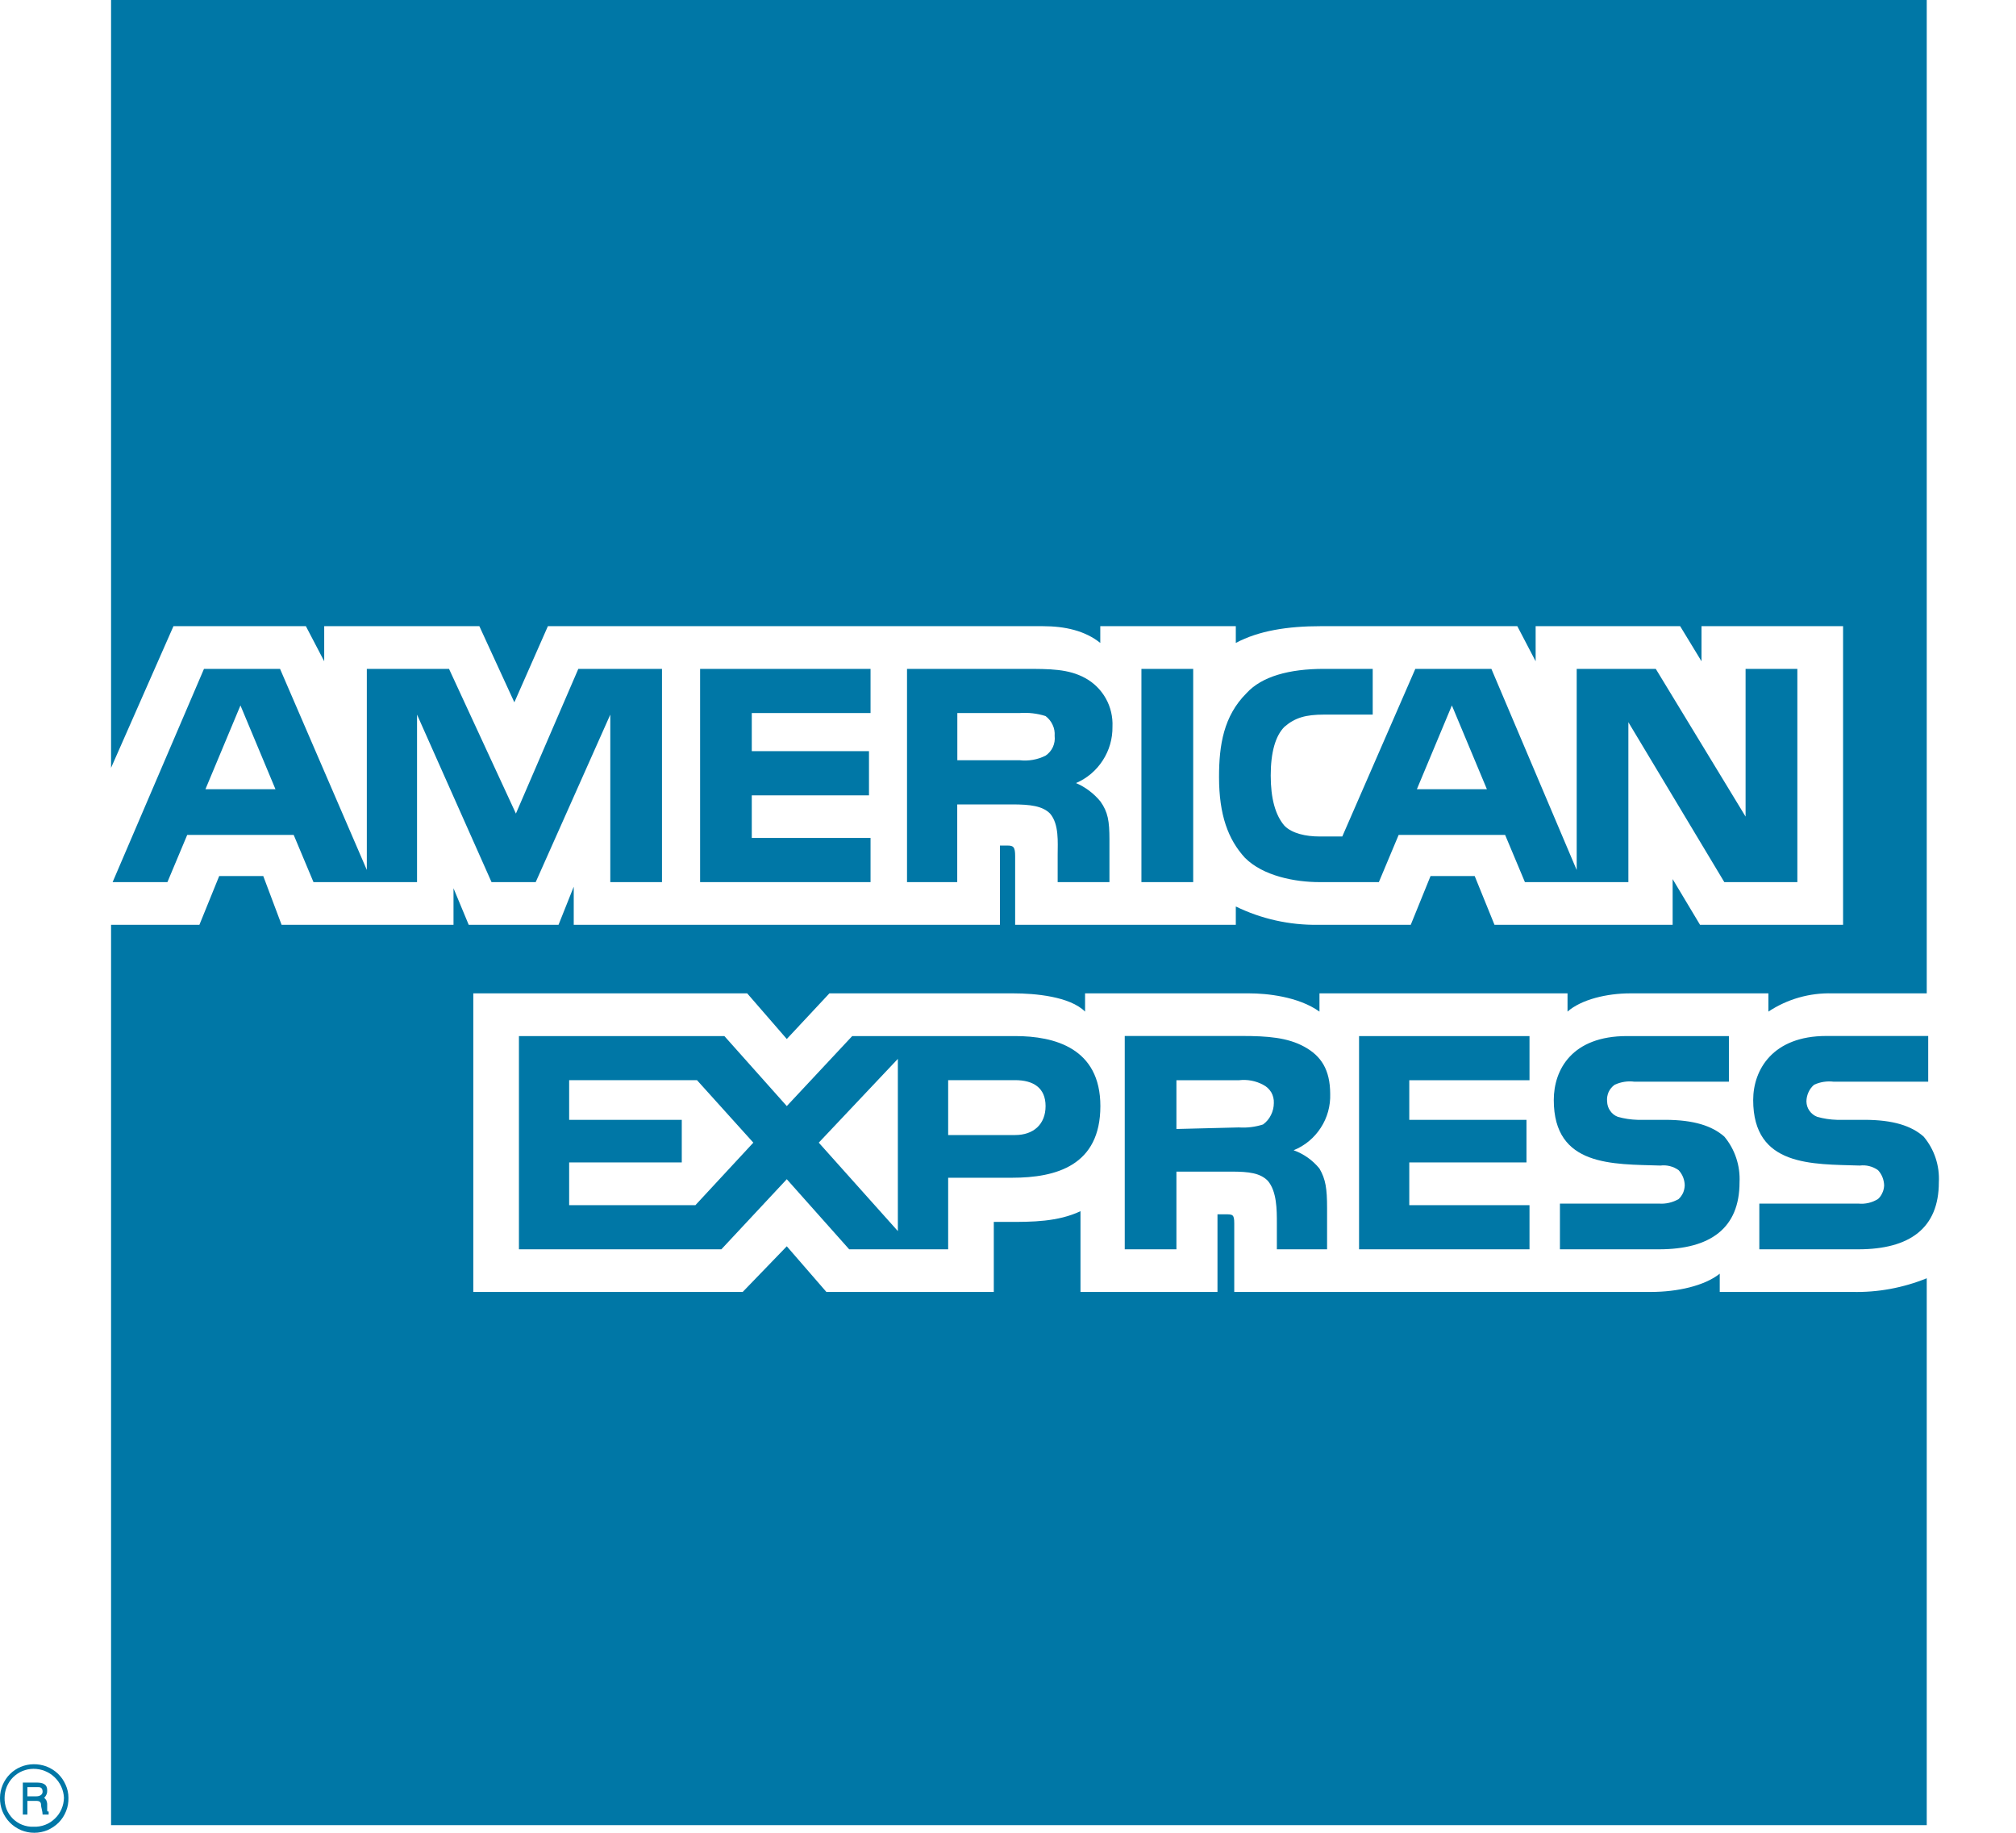 <svg width="22" height="20" viewBox="0 0 22 20" fill="none" xmlns="http://www.w3.org/2000/svg">
<path fill-rule="evenodd" clip-rule="evenodd" d="M0.531 19.801H0.465C0.465 19.768 0.448 19.718 0.448 19.701C0.448 19.684 0.448 19.652 0.399 19.652H0.299V19.801H0.249V19.452H0.399C0.465 19.452 0.515 19.468 0.515 19.535C0.516 19.55 0.514 19.566 0.508 19.58C0.502 19.595 0.493 19.608 0.482 19.618C0.492 19.626 0.5 19.636 0.506 19.647C0.511 19.659 0.514 19.672 0.515 19.684V19.751C0.515 19.768 0.515 19.768 0.531 19.768L0.531 19.801ZM0.465 19.552C0.465 19.502 0.432 19.502 0.415 19.502H0.299V19.602H0.399C0.432 19.602 0.465 19.585 0.465 19.552ZM0.747 19.618C0.747 19.569 0.736 19.52 0.716 19.476C0.696 19.43 0.668 19.39 0.633 19.356C0.597 19.322 0.555 19.295 0.509 19.277C0.463 19.26 0.415 19.251 0.365 19.252C0.269 19.253 0.176 19.292 0.108 19.36C0.04 19.429 0.001 19.521 7.73584e-05 19.618C-0.001 19.668 0.008 19.718 0.026 19.764C0.045 19.81 0.072 19.852 0.107 19.888C0.142 19.923 0.183 19.951 0.229 19.971C0.275 19.99 0.324 20 0.374 20C0.423 20 0.473 19.99 0.519 19.971C0.564 19.951 0.606 19.923 0.641 19.888C0.676 19.852 0.703 19.81 0.721 19.764C0.74 19.718 0.748 19.668 0.747 19.618ZM0.698 19.618C0.697 19.661 0.688 19.703 0.671 19.742C0.654 19.782 0.629 19.817 0.598 19.846C0.567 19.876 0.531 19.899 0.491 19.914C0.451 19.929 0.408 19.936 0.365 19.934C0.324 19.936 0.282 19.928 0.243 19.913C0.204 19.898 0.169 19.874 0.139 19.845C0.11 19.815 0.086 19.78 0.071 19.741C0.056 19.702 0.049 19.66 0.05 19.618C0.05 19.577 0.058 19.536 0.074 19.497C0.09 19.459 0.113 19.424 0.142 19.395C0.172 19.366 0.206 19.342 0.245 19.326C0.283 19.311 0.324 19.302 0.365 19.302C0.451 19.302 0.533 19.334 0.595 19.393C0.657 19.452 0.694 19.533 0.698 19.618ZM21.158 12.902C21.158 13.4 20.843 13.633 20.278 13.633H19.199V13.134H20.278C20.354 13.142 20.43 13.124 20.494 13.084C20.515 13.065 20.531 13.042 20.542 13.016C20.554 12.991 20.56 12.963 20.561 12.935C20.559 12.873 20.536 12.814 20.494 12.769C20.436 12.728 20.365 12.71 20.295 12.719C19.78 12.702 19.132 12.735 19.132 12.004C19.132 11.671 19.348 11.305 19.929 11.305H21.042V11.804H20.012C19.939 11.795 19.864 11.806 19.797 11.837C19.77 11.86 19.749 11.888 19.735 11.92C19.721 11.951 19.713 11.986 19.713 12.02C19.714 12.057 19.725 12.092 19.746 12.121C19.767 12.151 19.796 12.174 19.83 12.187C19.9 12.207 19.973 12.218 20.046 12.22H20.345C20.66 12.22 20.86 12.286 20.992 12.403C21.109 12.542 21.168 12.72 21.158 12.902ZM18.817 12.403C18.684 12.286 18.484 12.22 18.169 12.22H17.87C17.797 12.218 17.724 12.207 17.654 12.187C17.62 12.174 17.591 12.151 17.571 12.121C17.55 12.092 17.539 12.056 17.538 12.02C17.534 11.985 17.54 11.95 17.554 11.917C17.569 11.885 17.592 11.857 17.621 11.837C17.689 11.806 17.763 11.794 17.837 11.804H18.867V11.306H17.754C17.156 11.306 16.956 11.671 16.956 12.004C16.956 12.735 17.604 12.702 18.119 12.719C18.189 12.71 18.26 12.728 18.318 12.769C18.36 12.814 18.384 12.873 18.385 12.935C18.384 12.963 18.378 12.991 18.367 13.017C18.355 13.042 18.339 13.065 18.318 13.085C18.253 13.122 18.178 13.14 18.102 13.134H17.023V13.633H18.102C18.667 13.633 18.983 13.401 18.983 12.902C18.992 12.72 18.933 12.542 18.817 12.403ZM16.691 13.151H15.379V12.685H16.658V12.22H15.379V11.788H16.691V11.306H14.831V13.633H16.691L16.691 13.151ZM14.233 11.422C14.05 11.322 13.834 11.305 13.552 11.305H12.274V13.633H12.838V12.785H13.436C13.635 12.785 13.752 12.802 13.835 12.885C13.934 13.001 13.934 13.201 13.934 13.35V13.633H14.482V13.184C14.482 12.968 14.466 12.868 14.399 12.752C14.325 12.661 14.228 12.592 14.117 12.552C14.239 12.503 14.342 12.417 14.413 12.307C14.485 12.197 14.52 12.068 14.516 11.937C14.515 11.671 14.416 11.522 14.233 11.422ZM11.078 11.306H9.3L8.586 12.07L7.905 11.306H5.663V13.633H7.872L8.586 12.868L9.267 13.633H10.347V12.852H11.044C11.526 12.852 12.008 12.719 12.008 12.07C12.008 11.438 11.509 11.306 11.078 11.306ZM13.785 12.27C13.699 12.298 13.609 12.309 13.519 12.303L12.838 12.32V11.788H13.519C13.611 11.777 13.704 11.794 13.785 11.838C13.821 11.856 13.852 11.885 13.873 11.92C13.893 11.955 13.903 11.996 13.901 12.037C13.901 12.082 13.89 12.127 13.87 12.167C13.85 12.208 13.821 12.243 13.784 12.27L13.785 12.27ZM11.078 12.386H10.347V11.787H11.078C11.277 11.787 11.41 11.871 11.41 12.07C11.41 12.27 11.277 12.386 11.078 12.386ZM8.935 12.469L9.798 11.555V13.434L8.935 12.469ZM7.59 13.151H6.211V12.685H7.44V12.22H6.211V11.787H7.606L8.221 12.469L7.59 13.15L7.59 13.151ZM19.613 9.626H18.817L17.77 7.881V9.626H16.641L16.425 9.111H15.263L15.047 9.626H14.399C14.133 9.626 13.784 9.56 13.585 9.36C13.403 9.161 13.303 8.895 13.303 8.479C13.303 8.13 13.353 7.814 13.602 7.565C13.768 7.382 14.067 7.299 14.449 7.299H14.98V7.798H14.449C14.25 7.798 14.133 7.831 14.017 7.931C13.917 8.031 13.867 8.213 13.867 8.463C13.867 8.712 13.917 8.895 14.017 9.011C14.1 9.095 14.25 9.128 14.399 9.128H14.648L15.445 7.299H16.275L17.206 9.494V7.299H18.069L19.049 8.911V7.299H19.614V9.626L19.613 9.626ZM13.021 7.299H12.456V9.626H13.021V7.299ZM11.842 7.399C11.659 7.299 11.46 7.299 11.177 7.299H9.898V9.626H10.446V8.778H11.044C11.244 8.778 11.377 8.795 11.459 8.878C11.559 8.994 11.542 9.194 11.542 9.327V9.626H12.107V9.161C12.107 8.961 12.091 8.861 12.008 8.745C11.936 8.658 11.845 8.589 11.742 8.545C11.862 8.494 11.963 8.408 12.034 8.298C12.105 8.189 12.142 8.061 12.14 7.93C12.145 7.823 12.12 7.715 12.067 7.621C12.014 7.527 11.936 7.45 11.842 7.399ZM9.5 9.144H8.204V8.679H9.483V8.197H8.204V7.781H9.5V7.299H7.64V9.626H9.5L9.5 9.144ZM7.224 7.299H6.311L5.63 8.878L4.9 7.299H4.003V9.493L3.056 7.299H2.226L1.229 9.626H1.827L2.043 9.111H3.205L3.421 9.626H4.551V7.798L5.364 9.626H5.846L6.66 7.798V9.626H7.224L7.224 7.299ZM16.226 8.612L15.844 7.698L15.462 8.612H16.226ZM11.41 8.246C11.322 8.29 11.224 8.307 11.127 8.296H10.447V7.781H11.127C11.223 7.774 11.319 7.785 11.41 7.814C11.443 7.839 11.47 7.872 11.487 7.91C11.505 7.947 11.512 7.989 11.509 8.03C11.514 8.072 11.507 8.114 11.49 8.152C11.472 8.191 11.444 8.223 11.41 8.246ZM2.242 8.612L2.624 7.698L3.006 8.612H2.242ZM21.026 0H1.212V8.379L1.893 6.833H3.338L3.538 7.216V6.833H5.231L5.613 7.664L5.979 6.833H11.376C11.625 6.833 11.841 6.883 12.007 7.016V6.833H13.486V7.016C13.735 6.883 14.05 6.833 14.415 6.833H16.558L16.758 7.216V6.833H18.335L18.568 7.216V6.833H20.113V10.092H18.552L18.253 9.593V10.092H16.309L16.093 9.56H15.611L15.395 10.092H14.382C14.072 10.096 13.765 10.028 13.486 9.892V10.092H11.078V9.344C11.078 9.244 11.061 9.227 10.994 9.227H10.912V10.092H6.261V9.676L6.095 10.092H5.115L4.949 9.693V10.092H3.073L2.873 9.56H2.392L2.176 10.092H1.212V19.917H21.026V13.949C20.767 14.054 20.49 14.105 20.212 14.098H18.767V13.899C18.601 14.032 18.302 14.098 18.02 14.098H13.469V13.35C13.469 13.251 13.452 13.251 13.369 13.251H13.286V14.098H11.791V13.217C11.543 13.334 11.26 13.334 11.011 13.334H10.845V14.098H9.018L8.586 13.6L8.105 14.098H5.165V10.84H8.154L8.586 11.338L9.051 10.84H11.061C11.293 10.84 11.675 10.873 11.841 11.039V10.84H13.635C13.818 10.84 14.167 10.873 14.399 11.039V10.84H17.106V11.039C17.256 10.906 17.538 10.84 17.787 10.84H19.298V11.039C19.505 10.902 19.748 10.833 19.996 10.84H21.026V0Z" fill="#0077A6"/>
</svg>
